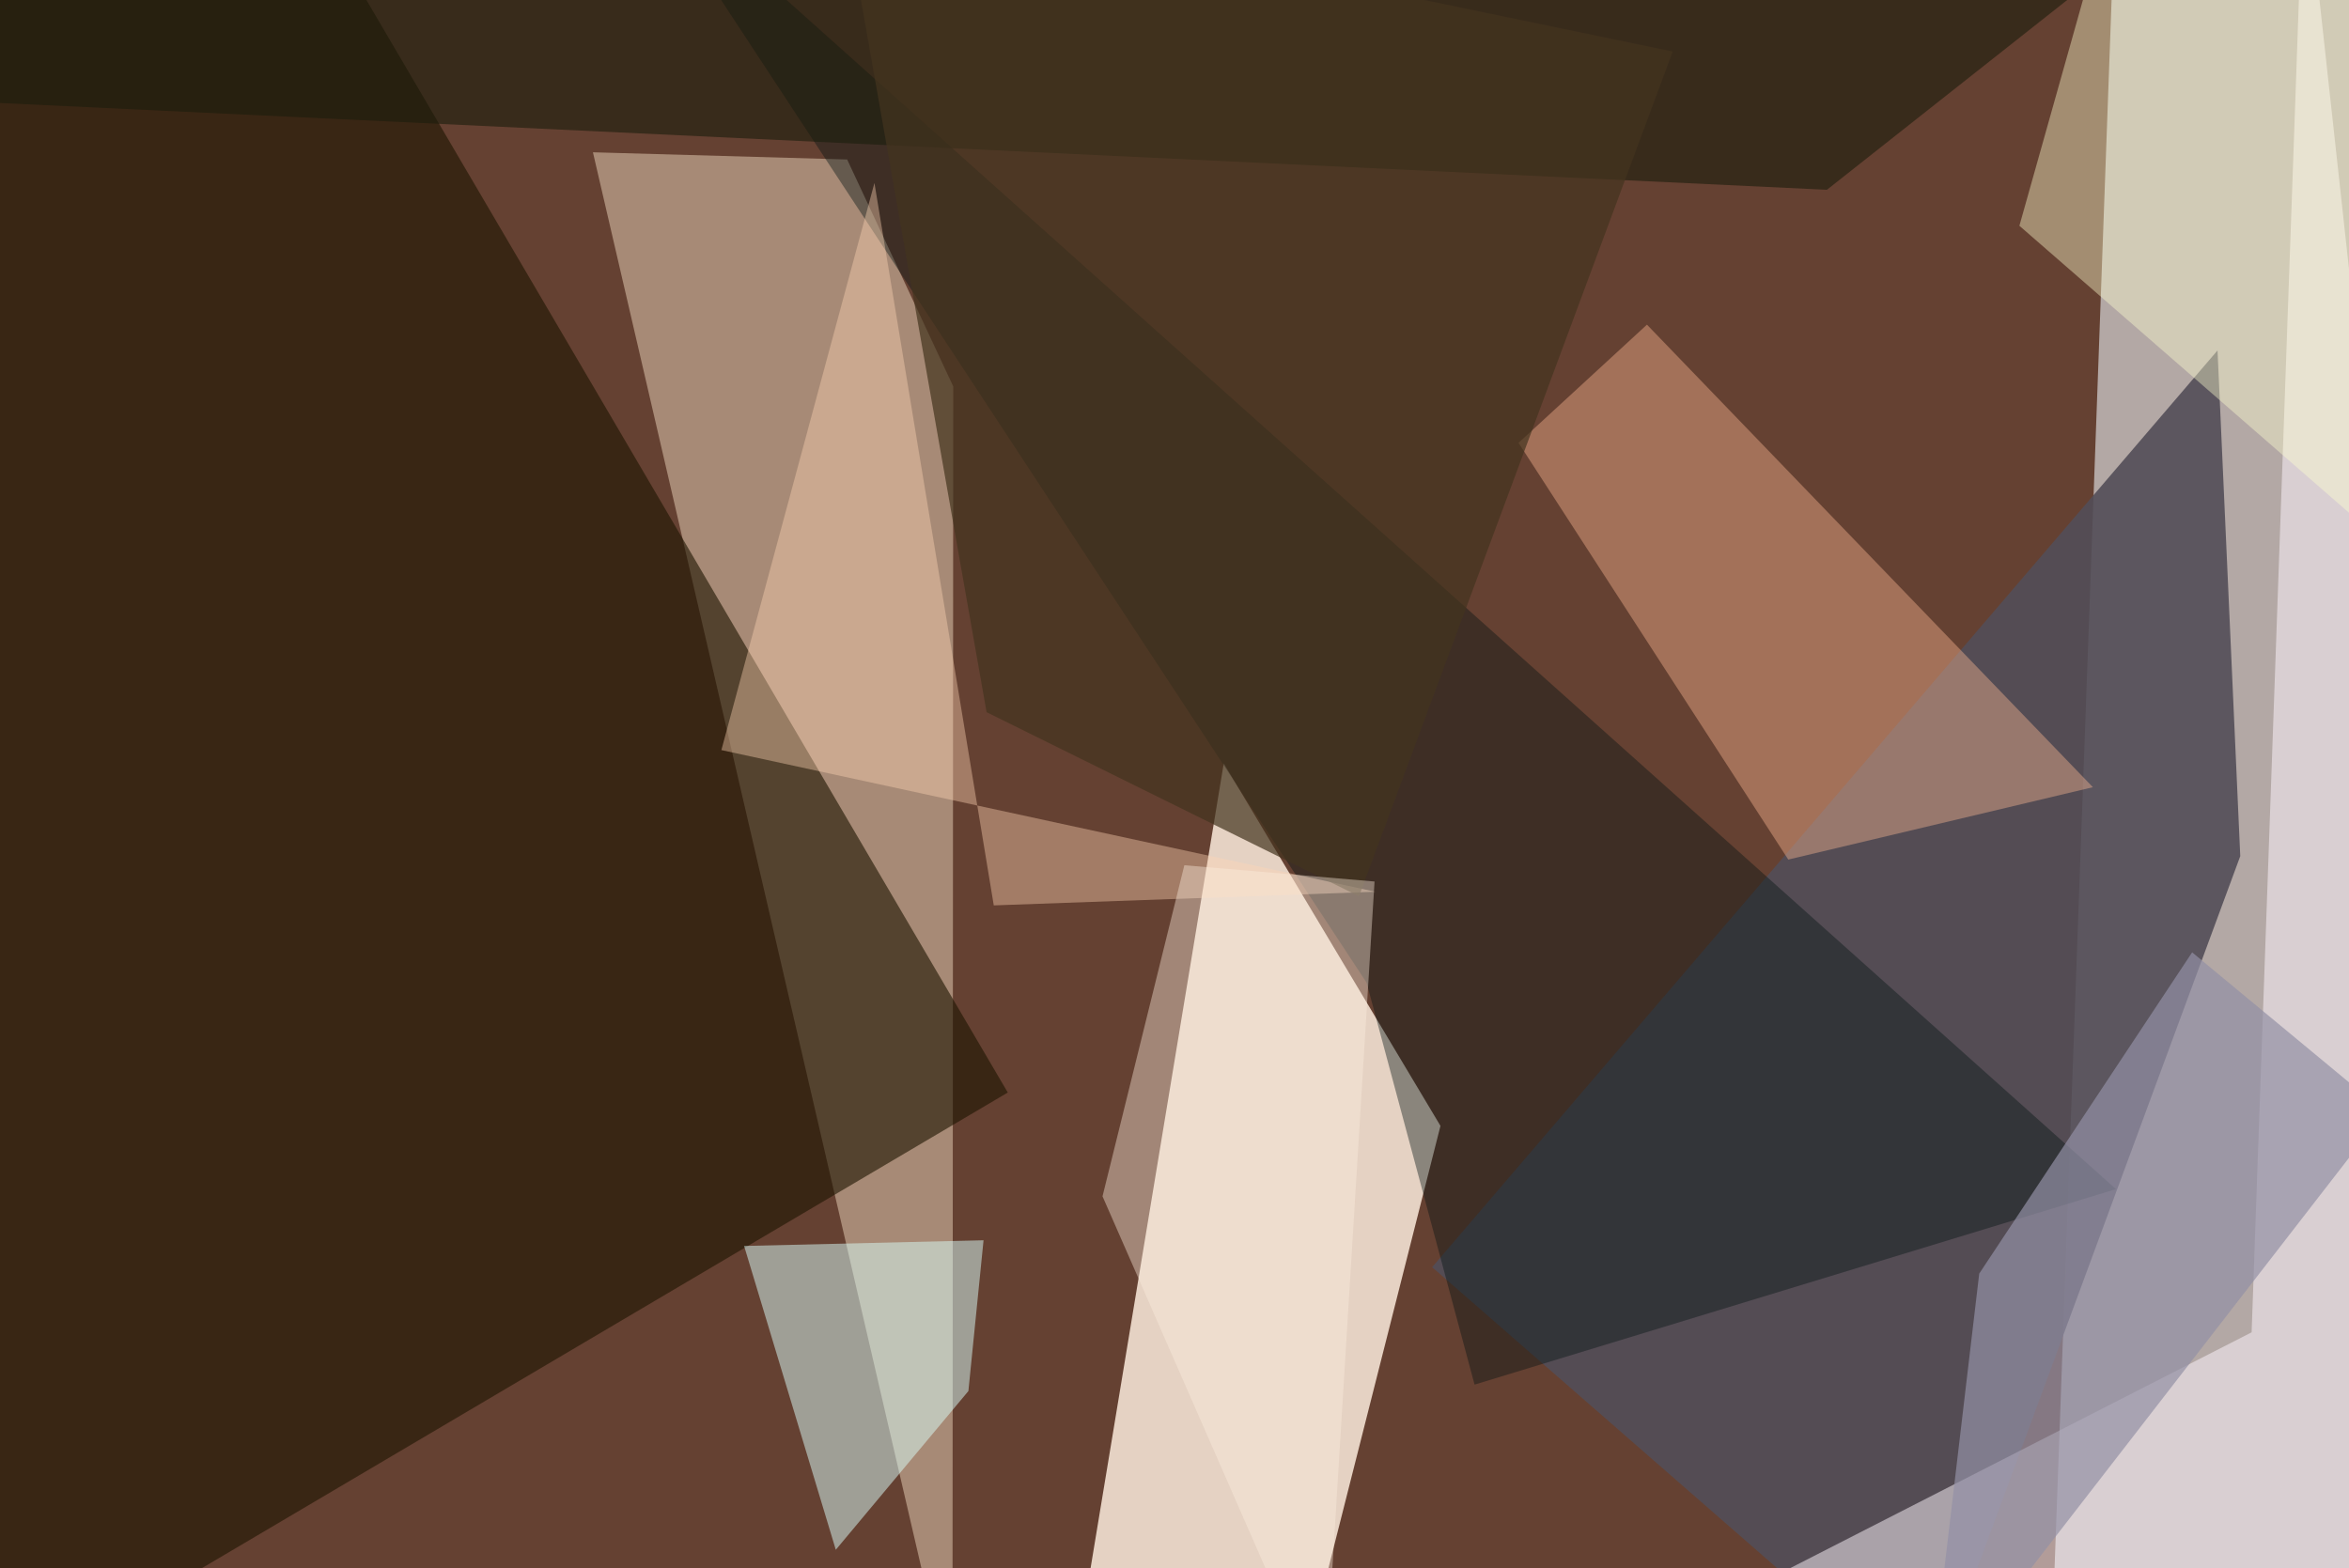 <svg xmlns="http://www.w3.org/2000/svg" viewBox="0 0 620 414"><defs/><filter id="prefix__a"><feGaussianBlur stdDeviation="30"/></filter><rect width="100%" height="100%" fill="#654132"/><g filter="url(#prefix__a)"><path fill="#c6c1c1" fill-opacity=".8" d="M541 449.3l17.7-486.8 90.4 16.2 8.4 441z"/><path fill="#e5d2c3" d="M282 449.3l41-247.8 57.2 95.7-38.5 152z"/><path fill="#ead4ba" fill-opacity=".5" d="M251.4 449.3l.2-347.3-28-59.9-67.1-1.9z"/><path fill="#1d1400" fill-opacity=".6" d="M266 288.4L-6.6 449.3l-11-476.7 95-5.5z"/><path fill="#534e58" fill-opacity=".9" d="M378 334.5l131 114.3L591.3 226l-6-133.5z"/><path fill="#ffb994" fill-opacity=".4" d="M434.7 85.7l117.7 122.1-80.4 19.1-71.2-110z"/><path fill="#dbfefa" fill-opacity=".5" d="M196.4 328.9l63.2-1.5-4 39.8-35 41.9z"/><path fill="#041313" fill-opacity=".4" d="M389.2 365.5l169.3-51.6L165.7-37.5l195 296.9z"/><path fill="#fff8ff" fill-opacity=".5" d="M436.2 432.5L657.5 413 608.1-37.5l-13.8 389.2z"/><path fill="#1c1d0d" fill-opacity=".6" d="M593.1-37.5L-.5-9l-12 35.6 494.7 23.5z"/><path fill="#ffd4b5" fill-opacity=".4" d="M363 235.4L190.4 198l40.4-149.7L262.3 239z"/><path fill="#9390a6" fill-opacity=".7" d="M578.6 251.4l50.8 42.1-120.3 155.3 13.3-112.6z"/><path fill="#ffffd1" fill-opacity=".4" d="M657.5 168l-12-205.5-93 27.8L533 59.6z"/><path fill="#43341f" fill-opacity=".7" d="M358.7 236.6l82.8-223L221.6-32l38.8 220z"/><path fill="#feefe0" fill-opacity=".4" d="M362.8 232.7l-13.3 216.6L291 315.8l21.6-87.4z"/></g></svg>